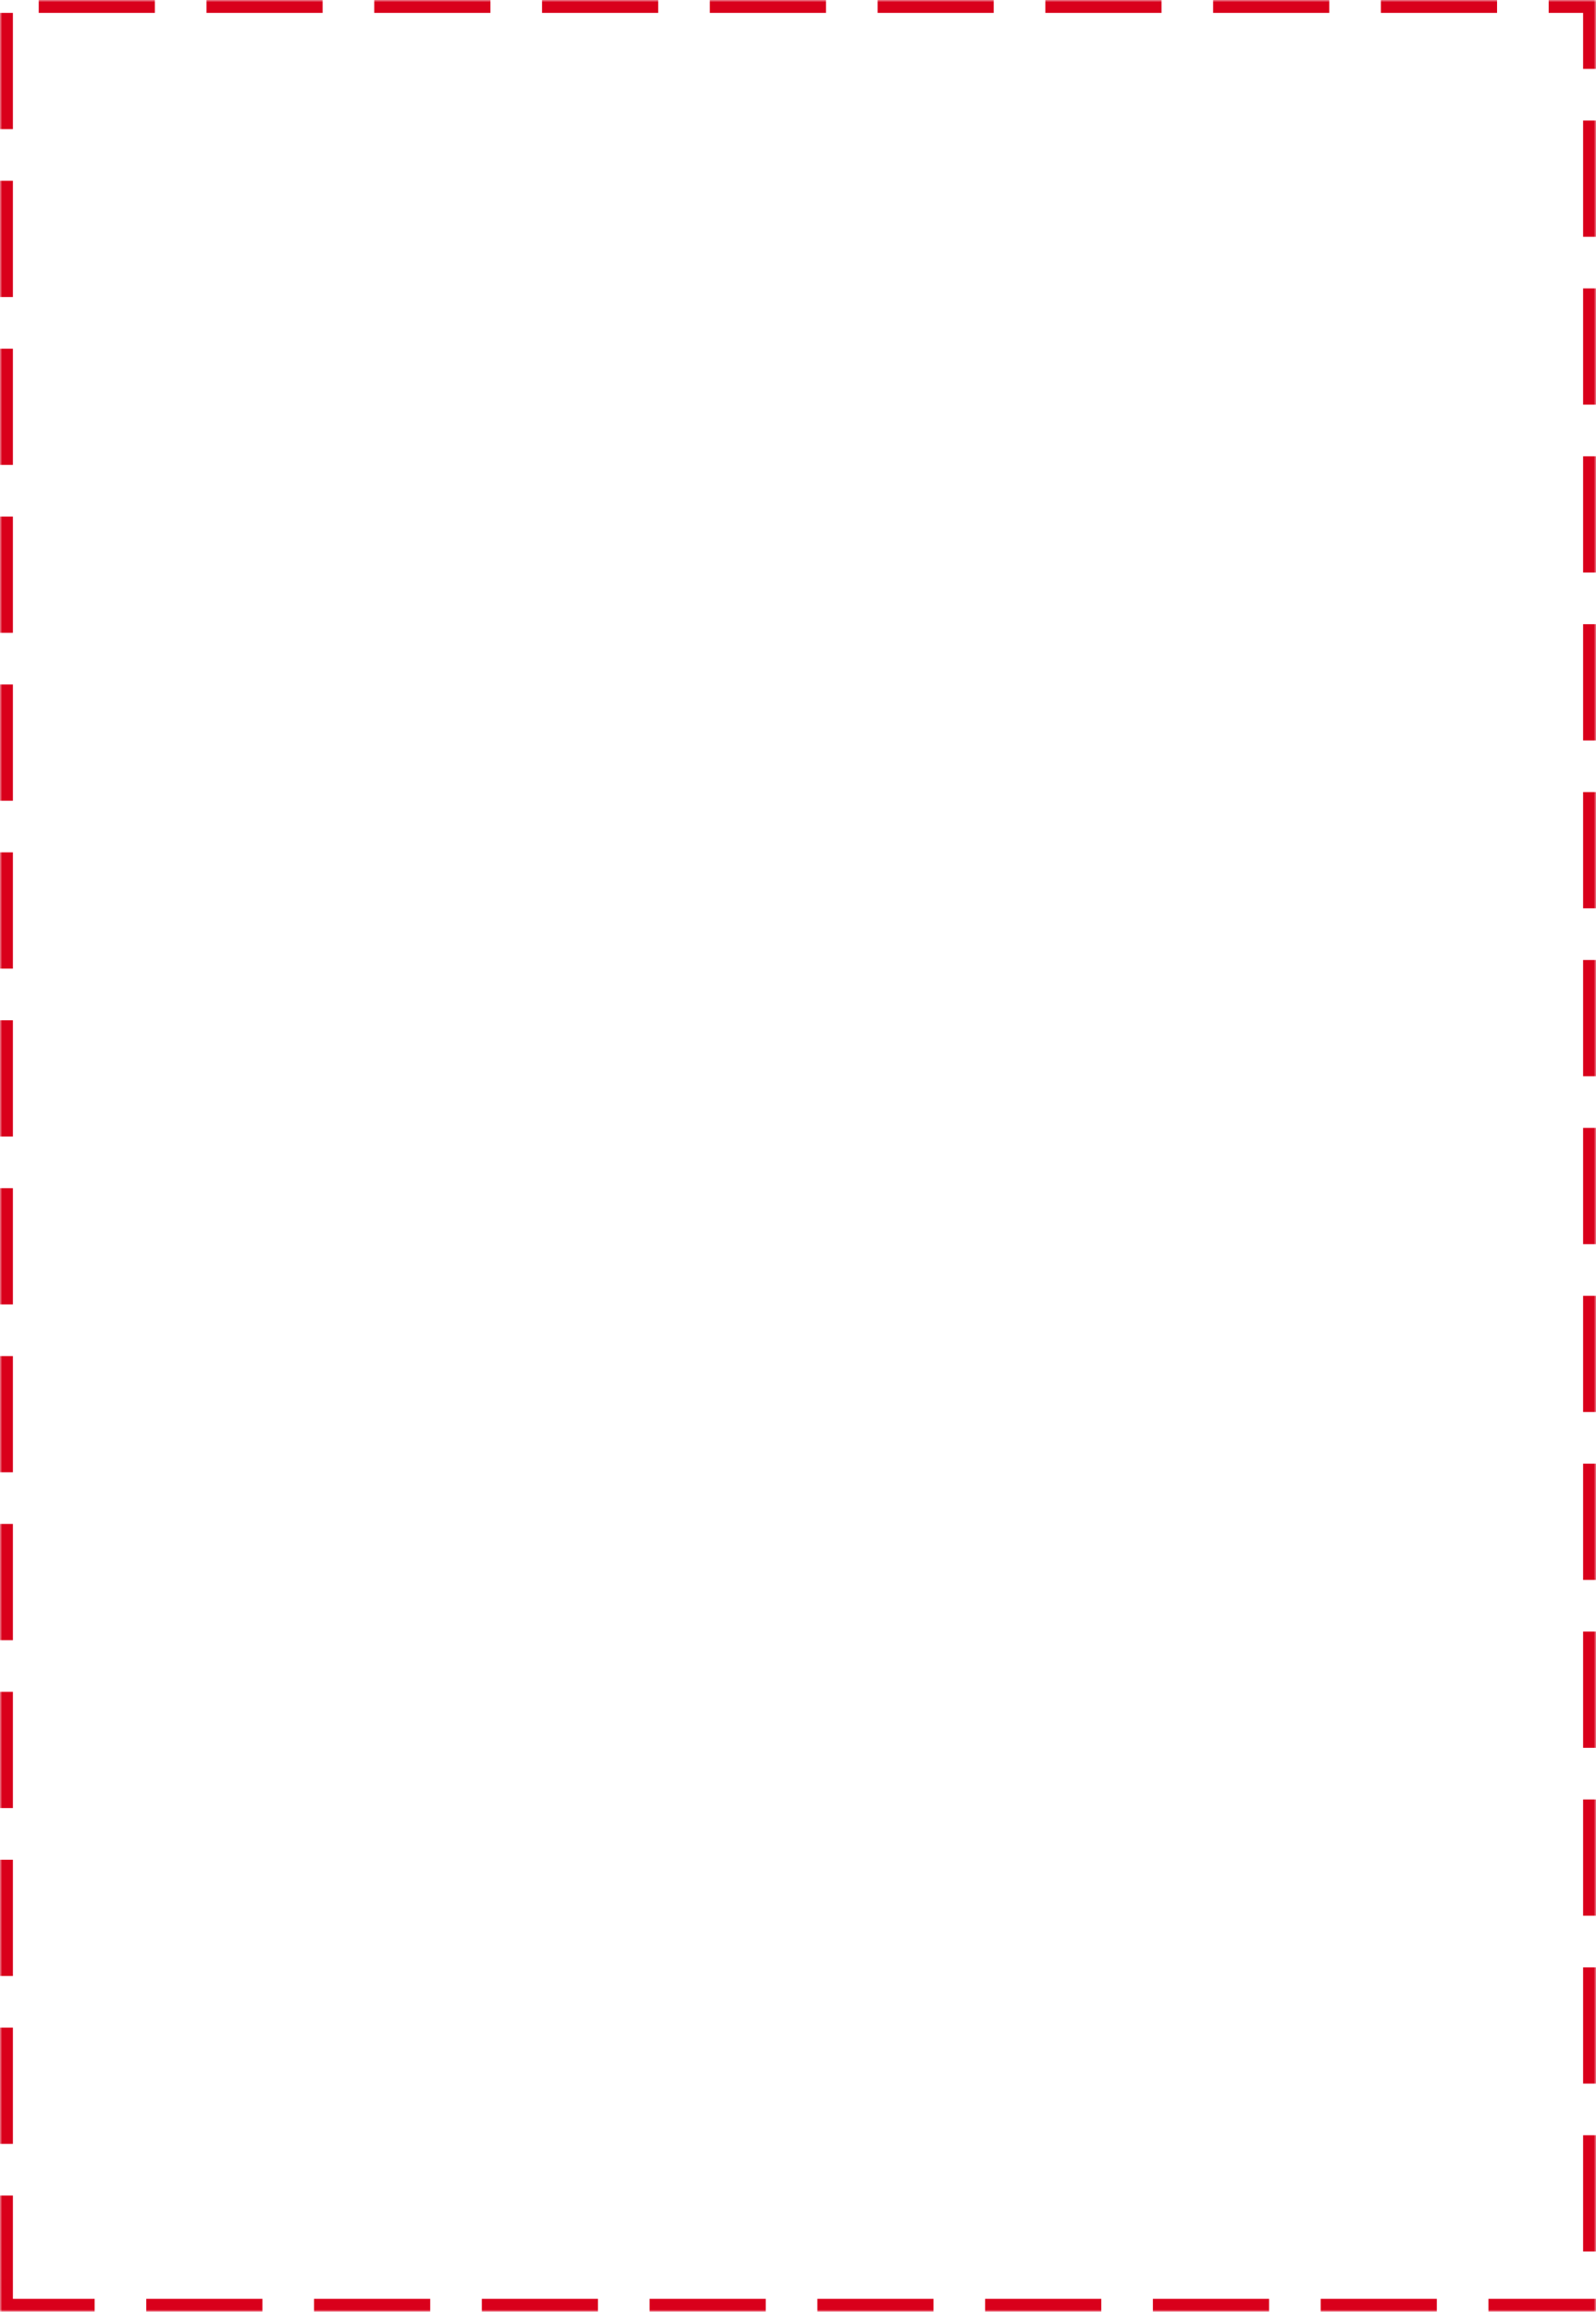 ﻿<?xml version="1.0" encoding="utf-8"?>
<svg version="1.1" xmlns:xlink="http://www.w3.org/1999/xlink" width="371px" height="537px" xmlns="http://www.w3.org/2000/svg">
  <defs>
    <pattern id="BGPattern" patternUnits="userSpaceOnUse" alignment="0 0" imageRepeat="None" />
    <mask fill="white" id="Clip18">
      <path d="M 0 537  L 0 0  L 371 0  L 371 537  L 0 537  Z " fill-rule="evenodd" />
    </mask>
  </defs>
  <g transform="matrix(1 0 0 1 -924 -131 )">
    <path d="M 0 537  L 0 0  L 371 0  L 371 537  L 0 537  Z " fill-rule="nonzero" fill="rgba(255, 255, 255, 0)" stroke="none" transform="matrix(1 0 0 1 924 131 )" class="fill" />
    <path d="M 0 537  L 0 0  L 371 0  L 371 537  L 0 537  Z " stroke-width="6" stroke-dasharray="27,12" stroke="rgba(217, 0, 27, 1)" fill="none" transform="matrix(1 0 0 1 924 131 )" class="stroke" mask="url(#Clip18)" />
  </g>
</svg>
